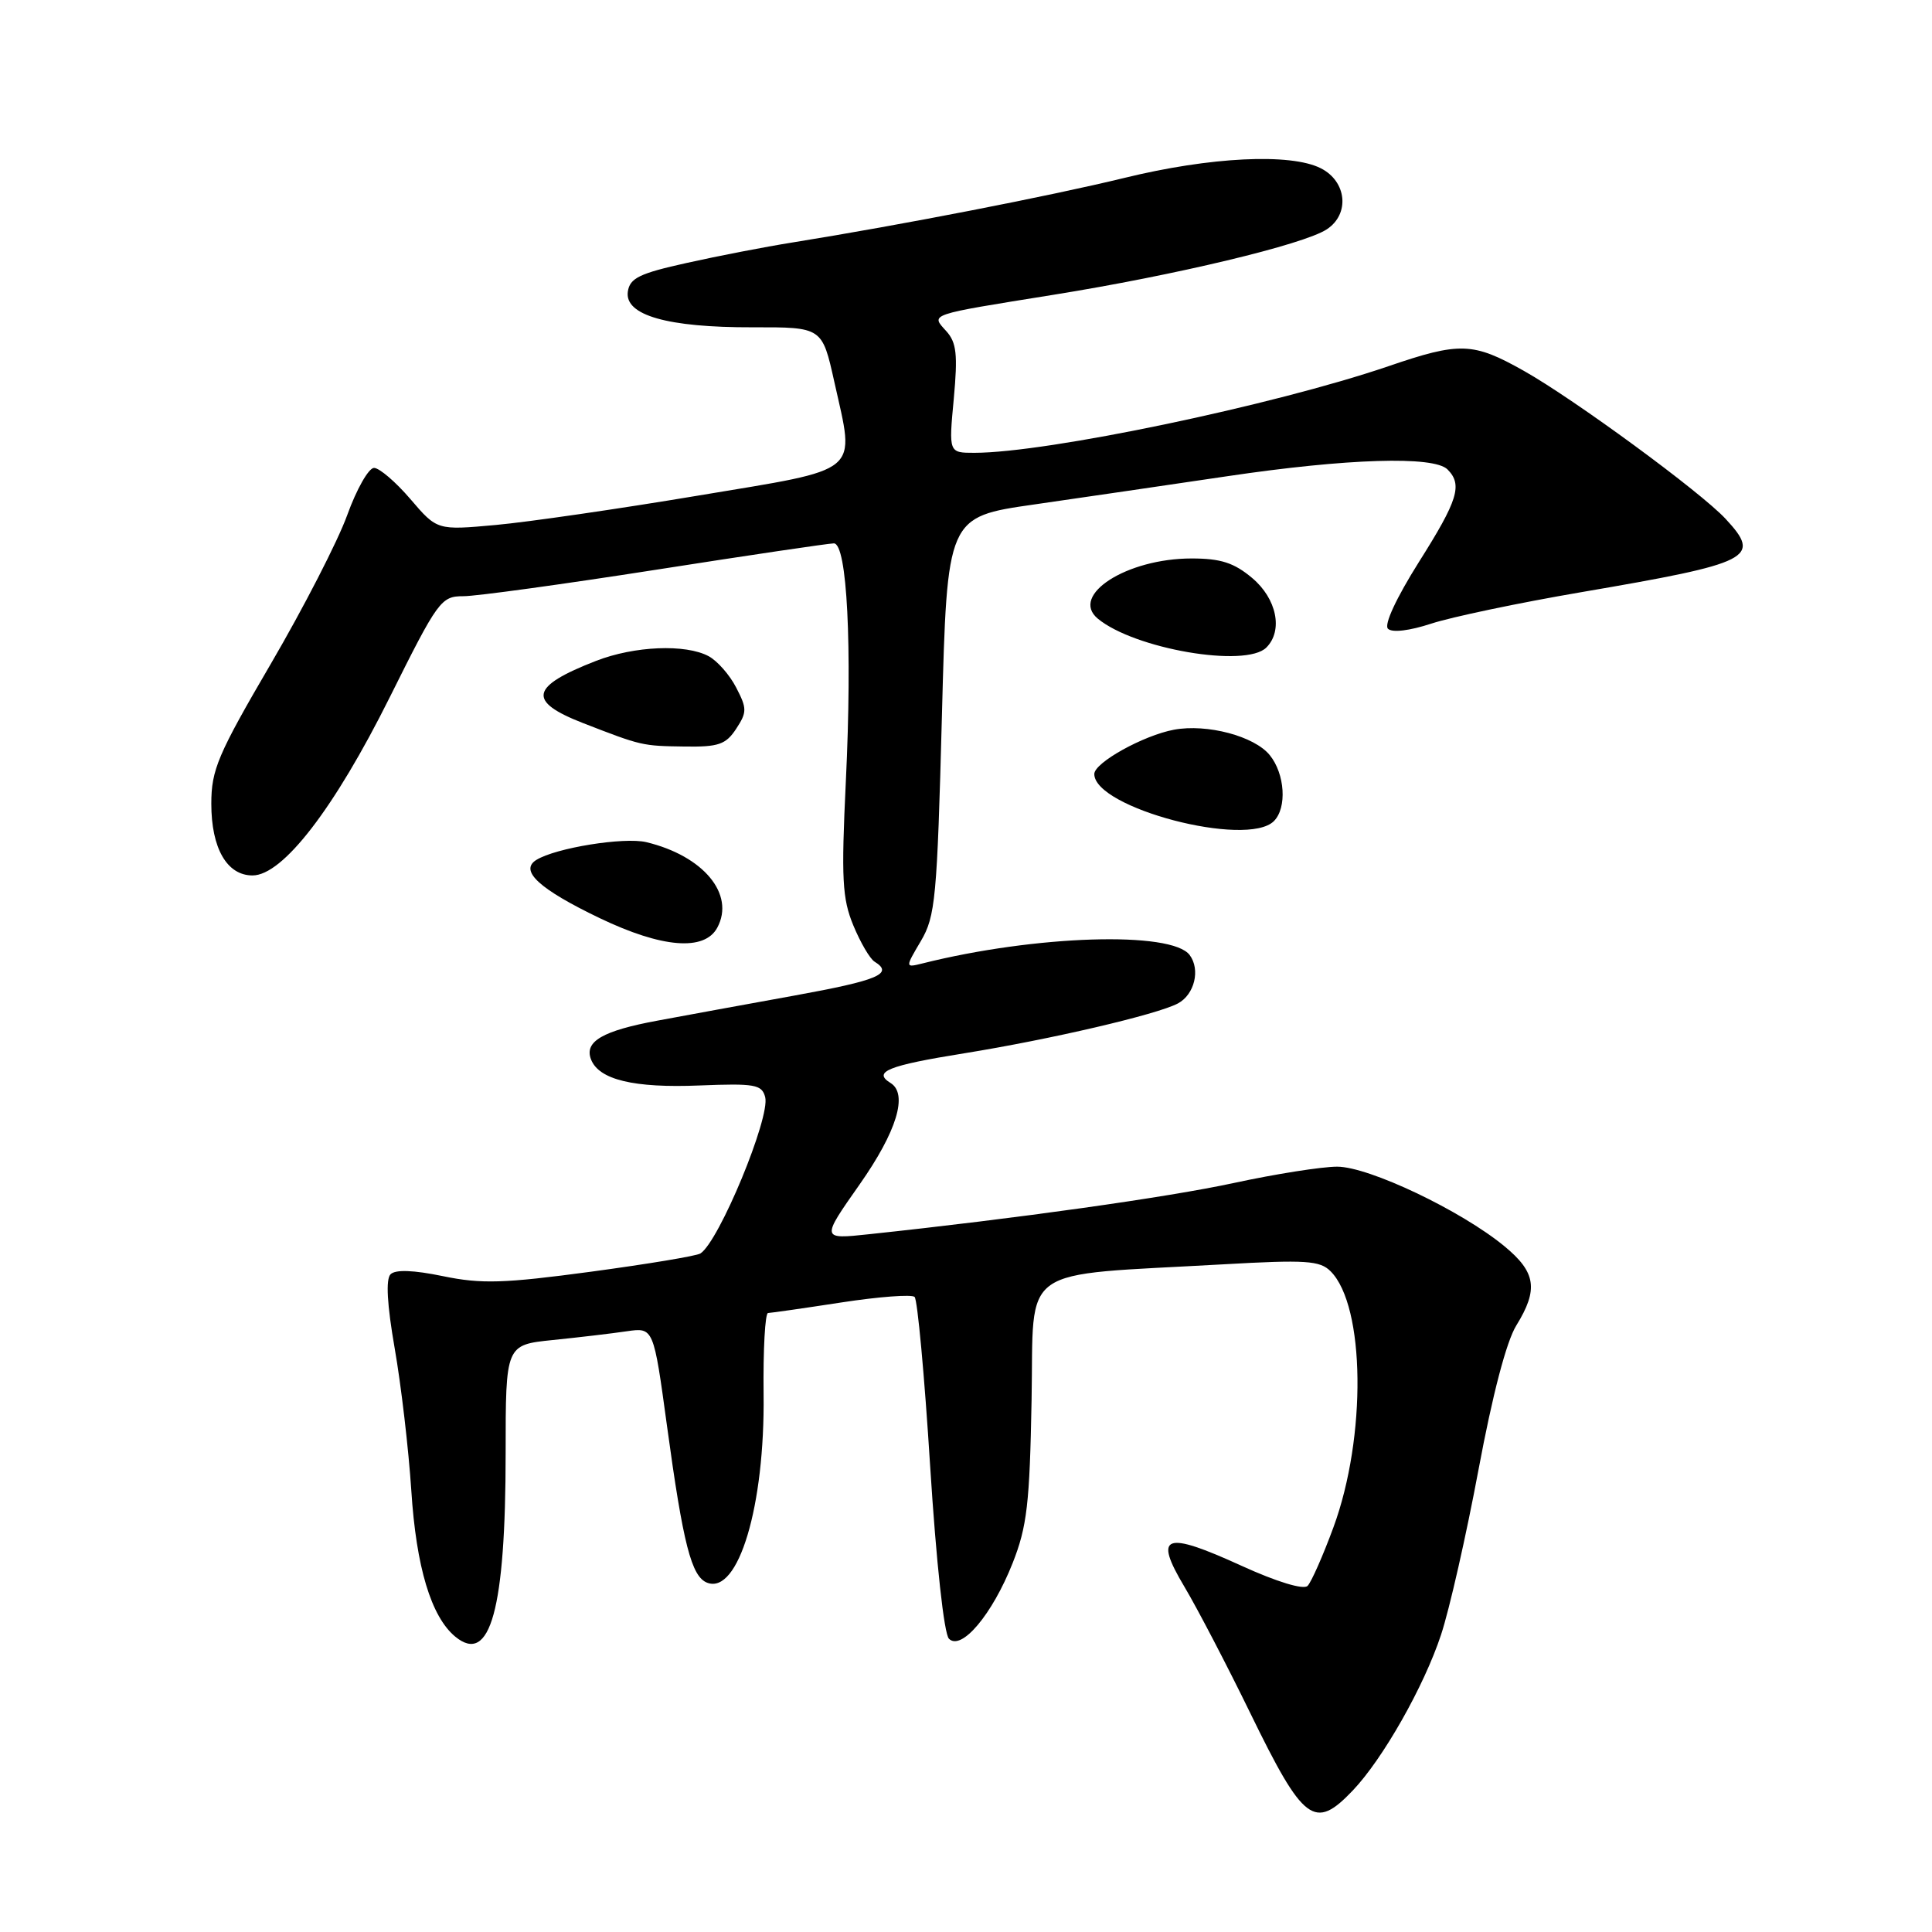 <?xml version="1.0" encoding="UTF-8" standalone="no"?>
<!DOCTYPE svg PUBLIC "-//W3C//DTD SVG 1.1//EN" "http://www.w3.org/Graphics/SVG/1.1/DTD/svg11.dtd" >
<svg xmlns="http://www.w3.org/2000/svg" xmlns:xlink="http://www.w3.org/1999/xlink" version="1.1" viewBox="0 0 256 256">
 <g >
 <path fill="currentColor"
d=" M 179.25 237.25 C 183.24 233.06 188.69 223.45 190.94 216.63 C 192.06 213.26 194.29 203.41 195.91 194.74 C 197.76 184.82 199.61 177.74 200.92 175.63 C 203.87 170.85 203.53 168.58 199.34 165.13 C 193.62 160.41 181.38 154.59 177.18 154.59 C 175.16 154.59 169.00 155.56 163.50 156.75 C 154.71 158.65 134.73 161.46 115.15 163.54 C 108.79 164.22 108.79 164.22 113.90 156.95 C 118.83 149.93 120.35 144.95 118.00 143.50 C 115.60 142.02 117.66 141.19 127.75 139.57 C 139.22 137.72 153.32 134.43 156.08 132.96 C 158.28 131.78 159.08 128.49 157.64 126.55 C 155.26 123.34 137.18 123.91 122.23 127.66 C 119.93 128.23 119.93 128.23 122.02 124.69 C 123.95 121.42 124.17 119.03 124.81 94.82 C 125.50 68.50 125.50 68.50 137.00 66.85 C 143.32 65.94 154.86 64.25 162.63 63.10 C 178.52 60.74 189.99 60.39 191.80 62.20 C 193.83 64.23 193.19 66.28 188.00 74.49 C 185.02 79.23 183.37 82.77 183.91 83.31 C 184.46 83.86 186.77 83.58 189.66 82.63 C 192.32 81.76 201.25 79.88 209.50 78.47 C 232.18 74.59 233.46 73.94 228.65 68.75 C 225.35 65.19 208.61 52.91 201.92 49.14 C 195.17 45.34 193.45 45.28 183.93 48.54 C 168.73 53.72 138.73 60.00 129.11 60.00 C 125.71 60.00 125.71 60.00 126.38 52.85 C 126.92 46.96 126.75 45.38 125.38 43.87 C 123.32 41.59 122.85 41.75 139.53 39.07 C 155.74 36.47 172.74 32.40 175.80 30.39 C 178.89 28.37 178.46 24.03 175.00 22.29 C 170.99 20.27 160.36 20.79 149.00 23.57 C 139.10 25.98 119.49 29.80 105.00 32.13 C 101.42 32.70 95.12 33.92 91.00 34.84 C 84.72 36.23 83.45 36.85 83.19 38.65 C 82.75 41.77 88.44 43.40 99.72 43.37 C 108.94 43.35 108.94 43.35 110.55 50.59 C 113.30 62.96 114.44 62.01 92.50 65.67 C 82.05 67.42 69.99 69.17 65.71 69.56 C 57.92 70.27 57.92 70.27 54.38 66.13 C 52.44 63.86 50.26 62.00 49.56 62.00 C 48.85 62.00 47.25 64.81 46.01 68.25 C 44.77 71.69 40.21 80.56 35.88 87.97 C 28.86 99.98 28.00 102.00 28.00 106.50 C 28.00 112.40 30.07 116.00 33.46 116.00 C 37.47 116.00 44.30 107.13 51.63 92.42 C 58.05 79.53 58.44 79.00 61.41 79.00 C 63.11 79.00 74.58 77.42 86.89 75.50 C 99.21 73.57 109.83 72.00 110.49 72.00 C 112.25 72.00 112.94 85.63 112.08 103.50 C 111.46 116.46 111.60 119.06 113.07 122.62 C 114.01 124.89 115.27 127.05 115.89 127.43 C 118.46 129.02 116.38 129.90 105.25 131.92 C 98.79 133.09 90.65 134.58 87.17 135.23 C 79.85 136.58 77.40 138.00 78.31 140.37 C 79.35 143.07 83.98 144.19 92.70 143.83 C 100.02 143.54 100.95 143.70 101.39 145.37 C 102.09 148.05 95.28 164.50 92.81 166.09 C 92.31 166.42 85.77 167.50 78.29 168.51 C 66.76 170.06 63.78 170.15 58.71 169.10 C 54.78 168.29 52.40 168.20 51.75 168.85 C 51.10 169.50 51.29 172.87 52.30 178.67 C 53.15 183.53 54.14 192.00 54.50 197.50 C 55.15 207.66 57.13 214.22 60.32 216.86 C 64.96 220.69 67.00 213.25 67.00 192.55 C 67.00 178.20 67.00 178.20 73.25 177.56 C 76.69 177.21 81.10 176.69 83.05 176.40 C 86.60 175.89 86.60 175.89 88.38 188.94 C 90.52 204.64 91.62 208.92 93.71 209.72 C 97.84 211.30 101.36 199.54 101.18 184.75 C 101.11 178.84 101.38 173.99 101.77 173.98 C 102.17 173.97 106.55 173.34 111.50 172.58 C 116.45 171.82 120.81 171.49 121.19 171.85 C 121.57 172.21 122.50 182.29 123.25 194.27 C 124.06 207.06 125.09 216.49 125.74 217.14 C 127.39 218.79 131.48 213.93 134.17 207.14 C 136.09 202.29 136.44 199.26 136.69 185.50 C 137.03 167.33 134.55 169.09 162.09 167.53 C 173.03 166.91 174.89 167.03 176.31 168.45 C 180.90 173.04 181.09 190.41 176.69 202.37 C 175.30 206.15 173.75 209.65 173.26 210.14 C 172.72 210.68 169.19 209.61 164.52 207.48 C 154.29 202.81 152.82 203.35 156.94 210.25 C 158.66 213.14 162.59 220.68 165.67 227.00 C 172.73 241.48 174.18 242.57 179.25 237.25 Z  M 95.05 122.91 C 97.42 118.48 93.20 113.41 85.64 111.59 C 82.69 110.89 73.62 112.35 71.06 113.95 C 68.79 115.37 71.45 117.81 79.47 121.66 C 87.74 125.62 93.36 126.07 95.05 122.91 Z  M 168.80 108.80 C 170.55 107.05 170.27 102.55 168.25 100.06 C 166.21 97.54 159.94 95.88 155.56 96.69 C 151.50 97.45 145.00 101.06 145.00 102.56 C 145.00 107.07 165.23 112.37 168.80 108.80 Z  M 97.54 96.58 C 98.99 94.37 98.99 93.88 97.55 91.11 C 96.69 89.43 95.04 87.56 93.90 86.95 C 90.84 85.31 84.08 85.59 78.98 87.57 C 70.24 90.97 69.83 92.92 77.25 95.81 C 85.03 98.83 85.07 98.84 90.73 98.92 C 95.20 98.99 96.18 98.65 97.54 96.58 Z  M 167.80 85.80 C 170.04 83.56 169.18 79.33 165.92 76.59 C 163.52 74.57 161.76 74.00 157.89 74.00 C 149.30 74.00 141.72 78.86 145.46 81.97 C 150.31 85.99 165.07 88.53 167.80 85.80 Z "/>
</g>
</svg>